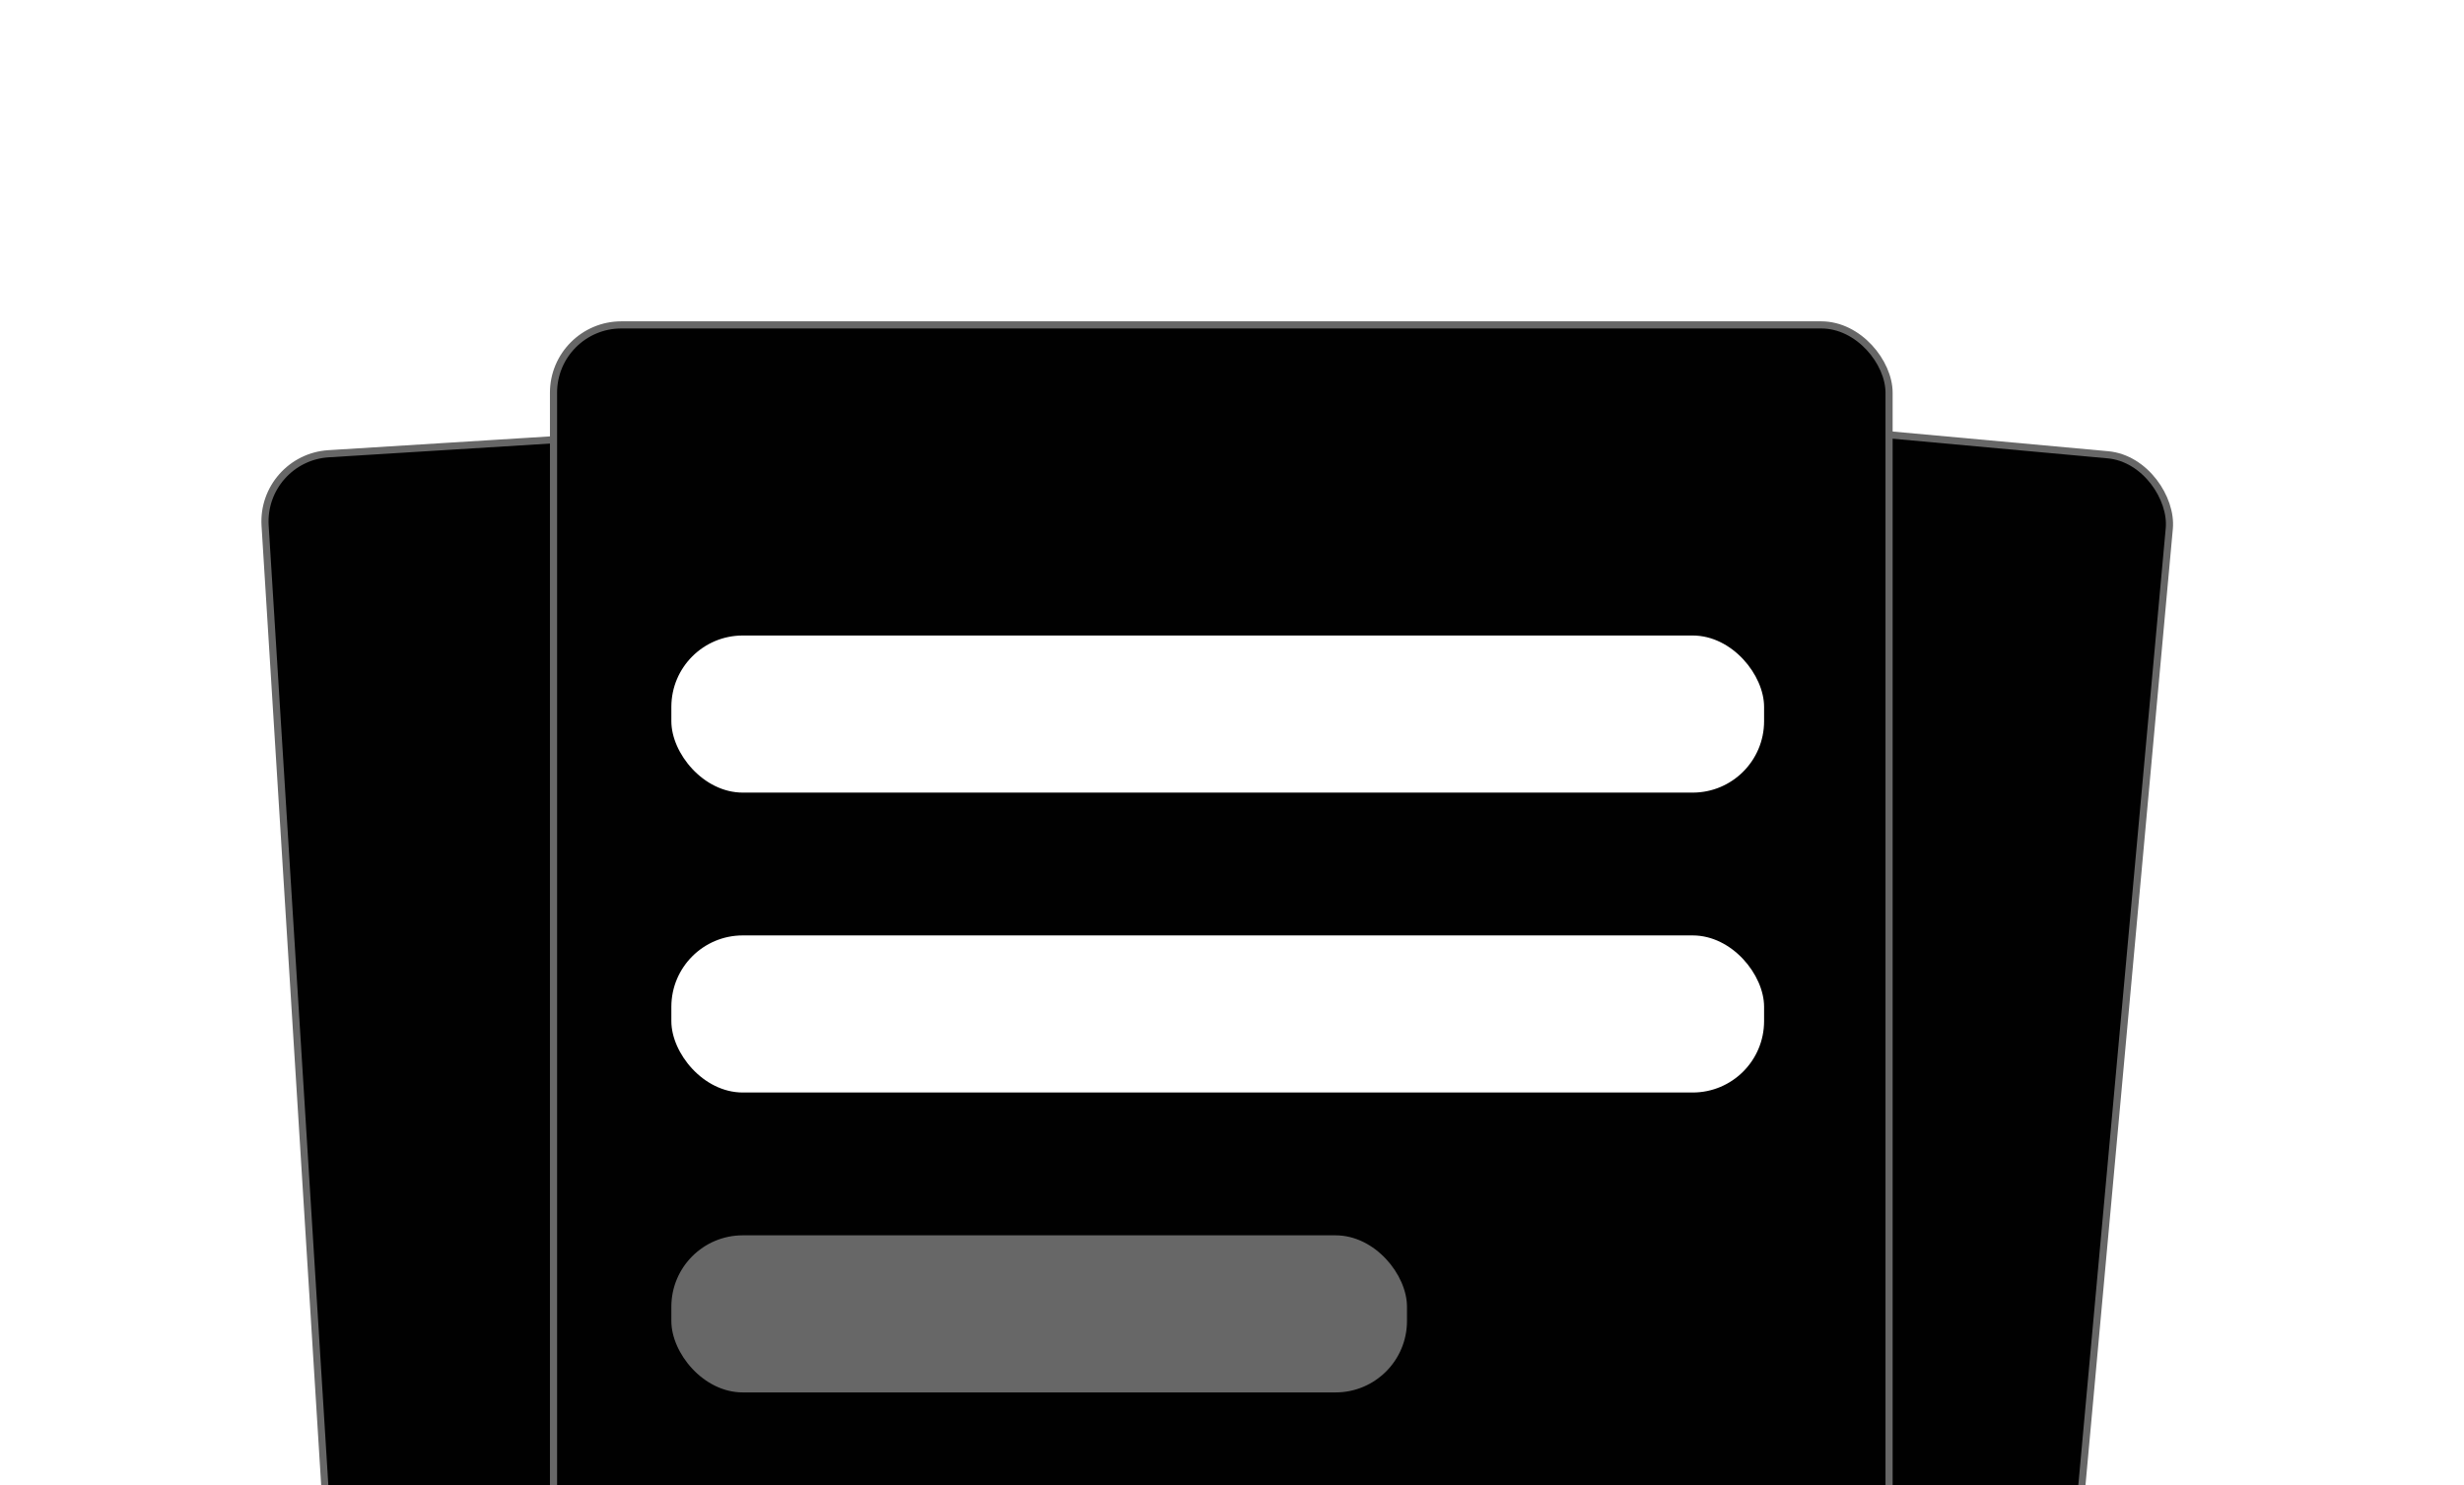 <svg width="345" height="208" viewBox="0 0 345 208" fill="none" xmlns="http://www.w3.org/2000/svg">
<g clip-path="url(#clip0_865_4587)">
<g opacity="0.4" filter="url(#filter0_f_865_4587)">
<ellipse cx="170.5" cy="273.5" rx="191.5" ry="88.5" fill="white"/>
</g>
<rect x="118.376" y="47.543" width="187" height="262" rx="9.5" transform="rotate(5.219 118.376 47.543)" fill="#010101" stroke="#676767"/>
<rect x="36.53" y="64.133" width="187" height="262" rx="9.5" transform="rotate(-3.557 36.53 64.133)" fill="#010101" stroke="#676767"/>
<rect x="77.5" y="45.5" width="187" height="262" rx="9.5" fill="#010101" stroke="#676767"/>
<rect x="94" y="89" width="153" height="22" rx="10" fill="white"/>
<rect x="94" y="131" width="153" height="22" rx="10" fill="white"/>
<rect opacity="0.4" x="94" y="173" width="103" height="22" rx="10" fill="white"/>
</g>
<defs>
<filter id="filter0_f_865_4587" x="-121" y="85" width="583" height="377" filterUnits="userSpaceOnUse" color-interpolation-filters="sRGB">
<feFlood flood-opacity="0" result="BackgroundImageFix"/>
<feBlend mode="normal" in="SourceGraphic" in2="BackgroundImageFix" result="shape"/>
<feGaussianBlur stdDeviation="50" result="effect1_foregroundBlur_865_4587"/>
</filter>
<clipPath id="clip0_865_4587">
<rect width="345" height="208" fill="white"/>
</clipPath>
</defs>
</svg>
